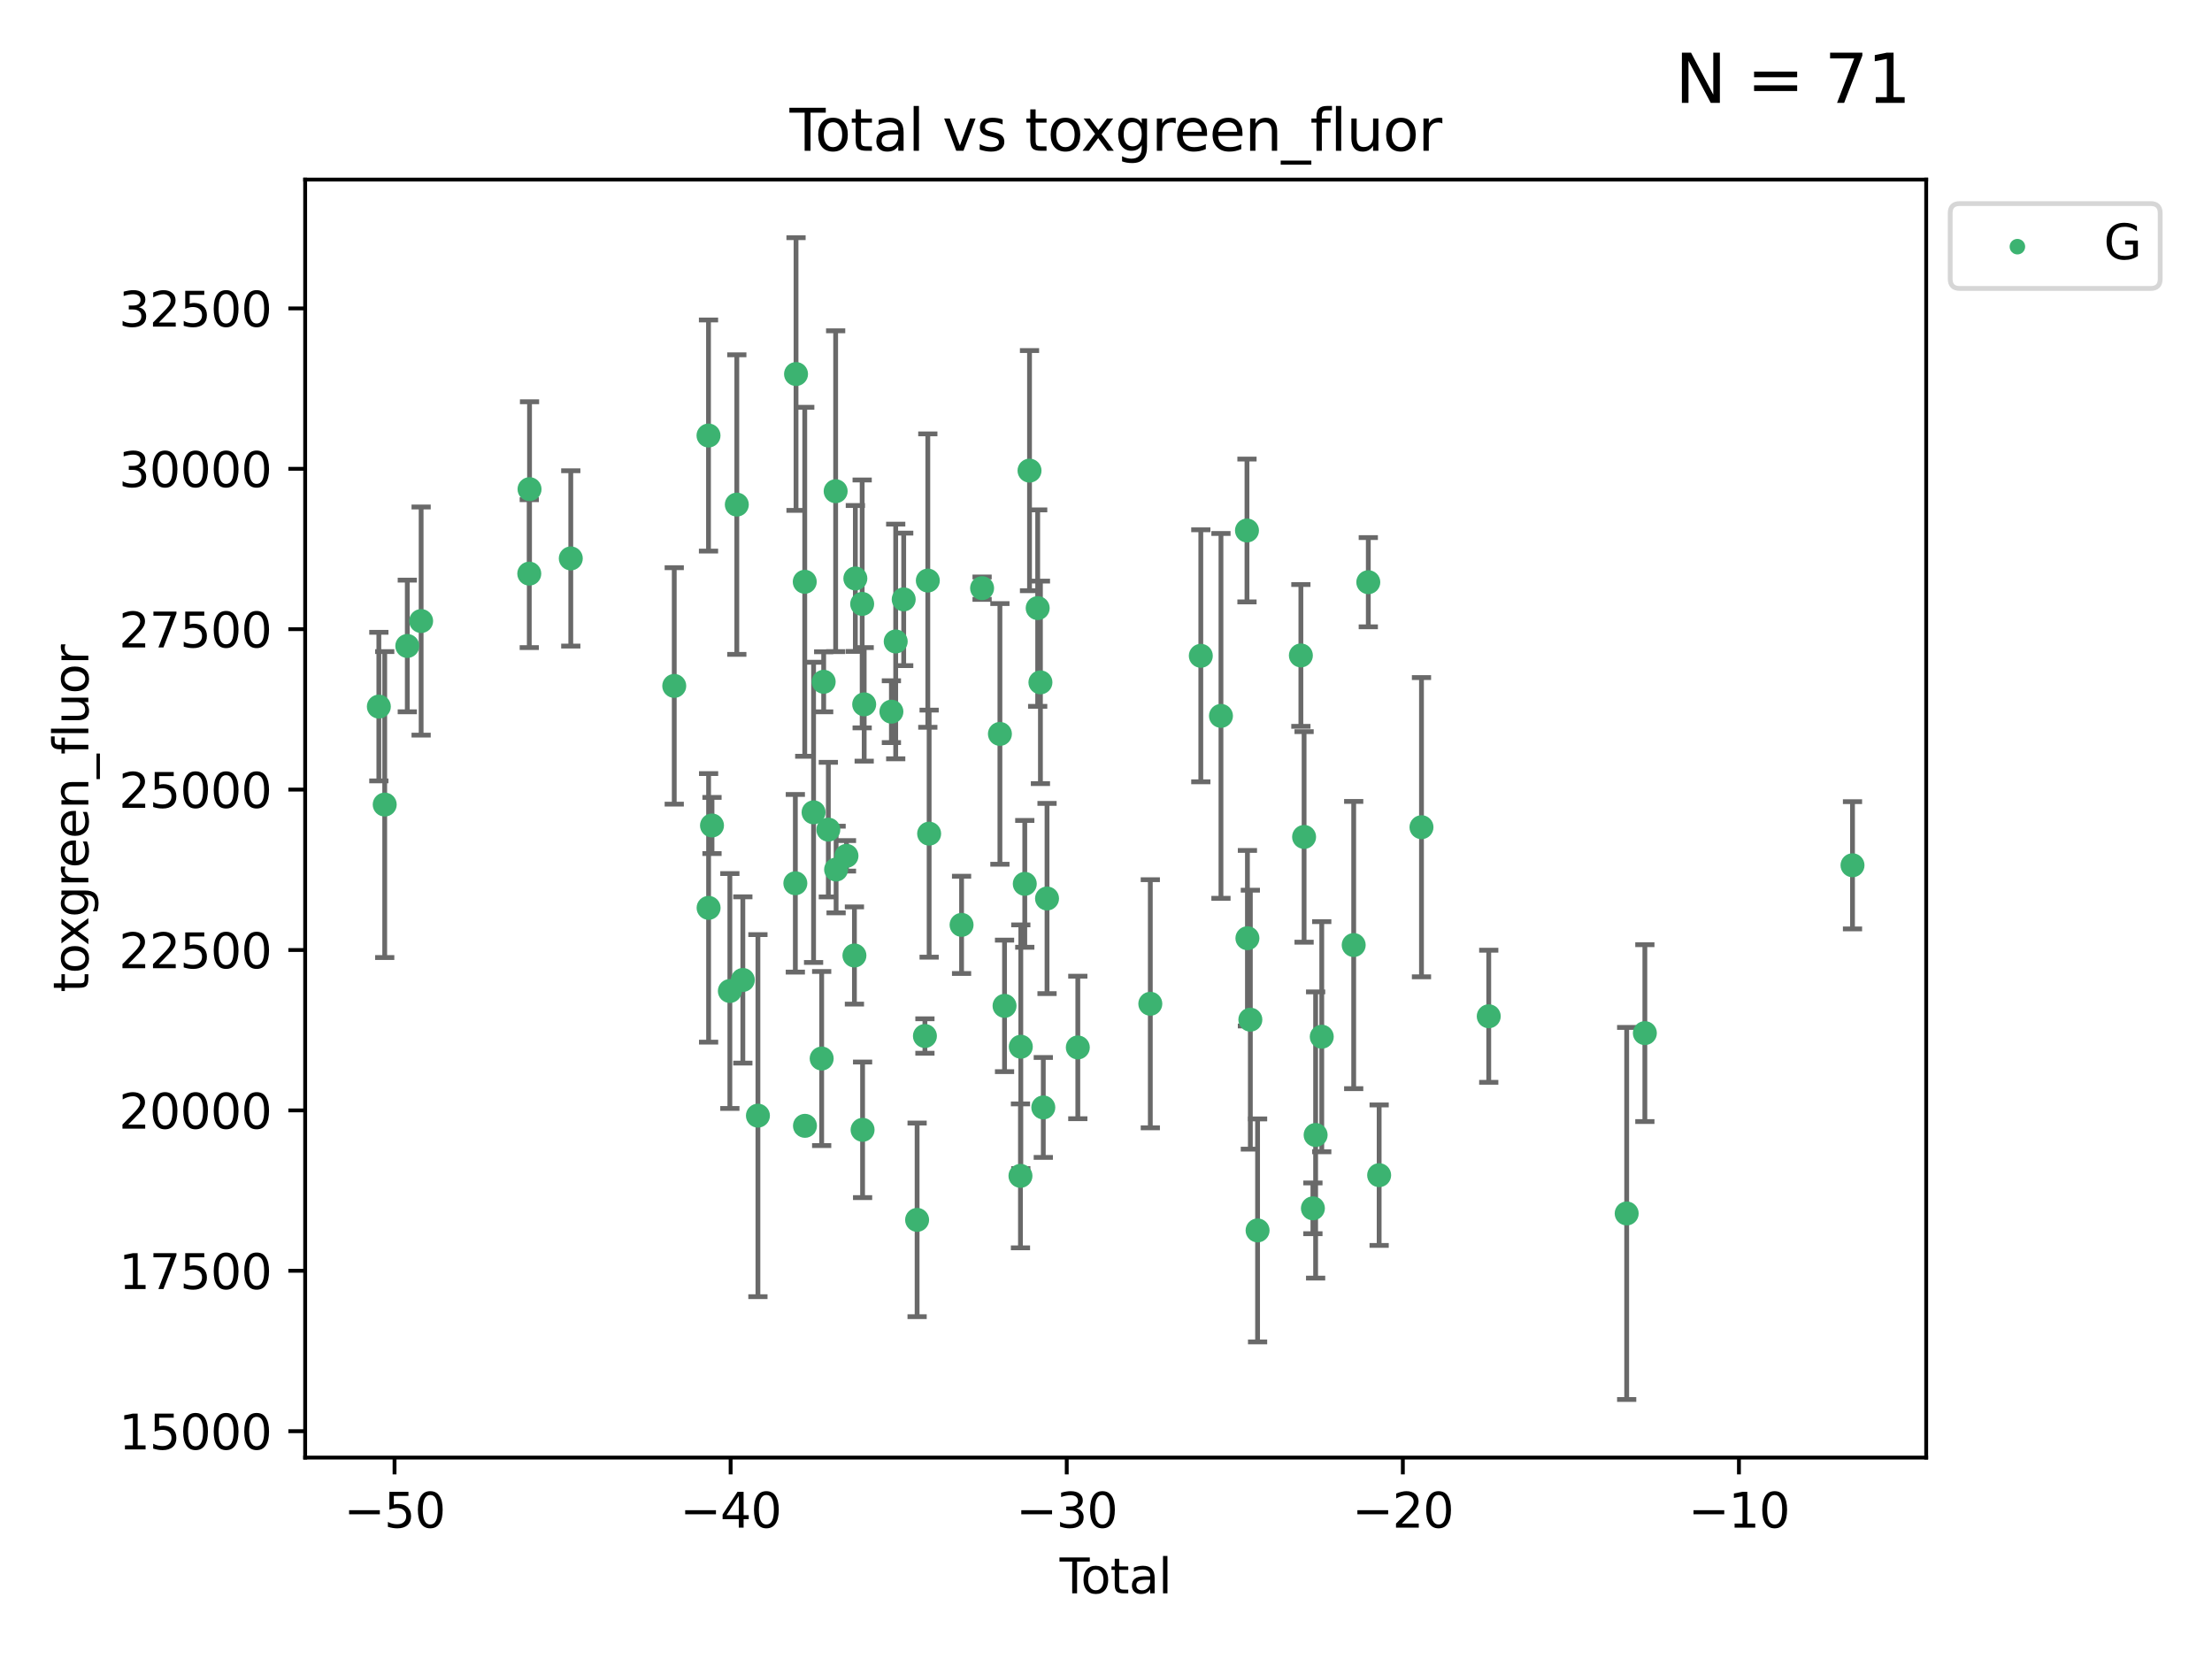 <?xml version="1.0" encoding="utf-8" standalone="no"?>
<!DOCTYPE svg PUBLIC "-//W3C//DTD SVG 1.1//EN"
  "http://www.w3.org/Graphics/SVG/1.1/DTD/svg11.dtd">
<svg xmlns:xlink="http://www.w3.org/1999/xlink" width="460.8pt" height="345.6pt" viewBox="0 0 460.8 345.6" xmlns="http://www.w3.org/2000/svg" version="1.1">
 <defs>
  <style type="text/css">*{stroke-linejoin: round; stroke-linecap: butt}</style>
 </defs>
 <g id="figure_1">
  <g id="patch_1">
   <path d="M 0 345.6 
L 460.8 345.6 
L 460.8 0 
L 0 0 
z
" style="fill: #ffffff"/>
  </g>
  <g id="axes_1">
   <g id="patch_2">
    <path d="M 63.571 303.64 
L 401.26 303.64 
L 401.26 37.411 
L 63.571 37.411 
z
" style="fill: #ffffff"/>
   </g>
   <g id="PathCollection_1">
    <defs>
     <path id="mf0305920fb" d="M 0 1.118 
C 0.297 1.118 0.581 1 0.791 0.791 
C 1 0.581 1.118 0.297 1.118 0 
C 1.118 -0.297 1 -0.581 0.791 -0.791 
C 0.581 -1 0.297 -1.118 0 -1.118 
C -0.297 -1.118 -0.581 -1 -0.791 -0.791 
C -1 -0.581 -1.118 -0.297 -1.118 0 
C -1.118 0.297 -1 0.581 -0.791 0.791 
C -0.581 1 -0.297 1.118 0 1.118 
z
" style="stroke: #3cb371"/>
    </defs>
    <g clip-path="url(#pa72739fae1)">
     <use xlink:href="#mf0305920fb" x="78.921" y="147.197" style="fill: #3cb371; stroke: #3cb371"/>
     <use xlink:href="#mf0305920fb" x="80.143" y="167.606" style="fill: #3cb371; stroke: #3cb371"/>
     <use xlink:href="#mf0305920fb" x="84.848" y="134.567" style="fill: #3cb371; stroke: #3cb371"/>
     <use xlink:href="#mf0305920fb" x="87.729" y="129.375" style="fill: #3cb371; stroke: #3cb371"/>
     <use xlink:href="#mf0305920fb" x="110.258" y="119.499" style="fill: #3cb371; stroke: #3cb371"/>
     <use xlink:href="#mf0305920fb" x="110.312" y="101.902" style="fill: #3cb371; stroke: #3cb371"/>
     <use xlink:href="#mf0305920fb" x="118.905" y="116.327" style="fill: #3cb371; stroke: #3cb371"/>
     <use xlink:href="#mf0305920fb" x="140.458" y="142.889" style="fill: #3cb371; stroke: #3cb371"/>
     <use xlink:href="#mf0305920fb" x="147.595" y="90.726" style="fill: #3cb371; stroke: #3cb371"/>
     <use xlink:href="#mf0305920fb" x="147.614" y="189.124" style="fill: #3cb371; stroke: #3cb371"/>
     <use xlink:href="#mf0305920fb" x="148.322" y="171.961" style="fill: #3cb371; stroke: #3cb371"/>
     <use xlink:href="#mf0305920fb" x="152.044" y="206.445" style="fill: #3cb371; stroke: #3cb371"/>
     <use xlink:href="#mf0305920fb" x="153.492" y="105.117" style="fill: #3cb371; stroke: #3cb371"/>
     <use xlink:href="#mf0305920fb" x="154.747" y="204.143" style="fill: #3cb371; stroke: #3cb371"/>
     <use xlink:href="#mf0305920fb" x="157.889" y="232.409" style="fill: #3cb371; stroke: #3cb371"/>
     <use xlink:href="#mf0305920fb" x="165.684" y="184.003" style="fill: #3cb371; stroke: #3cb371"/>
     <use xlink:href="#mf0305920fb" x="165.828" y="77.919" style="fill: #3cb371; stroke: #3cb371"/>
     <use xlink:href="#mf0305920fb" x="167.644" y="121.196" style="fill: #3cb371; stroke: #3cb371"/>
     <use xlink:href="#mf0305920fb" x="167.689" y="234.53" style="fill: #3cb371; stroke: #3cb371"/>
     <use xlink:href="#mf0305920fb" x="169.483" y="169.225" style="fill: #3cb371; stroke: #3cb371"/>
     <use xlink:href="#mf0305920fb" x="171.17" y="220.509" style="fill: #3cb371; stroke: #3cb371"/>
     <use xlink:href="#mf0305920fb" x="171.586" y="142.028" style="fill: #3cb371; stroke: #3cb371"/>
     <use xlink:href="#mf0305920fb" x="172.557" y="172.828" style="fill: #3cb371; stroke: #3cb371"/>
     <use xlink:href="#mf0305920fb" x="174.082" y="102.329" style="fill: #3cb371; stroke: #3cb371"/>
     <use xlink:href="#mf0305920fb" x="174.176" y="181.138" style="fill: #3cb371; stroke: #3cb371"/>
     <use xlink:href="#mf0305920fb" x="176.336" y="178.289" style="fill: #3cb371; stroke: #3cb371"/>
     <use xlink:href="#mf0305920fb" x="177.992" y="199.048" style="fill: #3cb371; stroke: #3cb371"/>
     <use xlink:href="#mf0305920fb" x="178.185" y="120.505" style="fill: #3cb371; stroke: #3cb371"/>
     <use xlink:href="#mf0305920fb" x="179.605" y="125.808" style="fill: #3cb371; stroke: #3cb371"/>
     <use xlink:href="#mf0305920fb" x="179.692" y="235.363" style="fill: #3cb371; stroke: #3cb371"/>
     <use xlink:href="#mf0305920fb" x="180.026" y="146.731" style="fill: #3cb371; stroke: #3cb371"/>
     <use xlink:href="#mf0305920fb" x="185.695" y="148.253" style="fill: #3cb371; stroke: #3cb371"/>
     <use xlink:href="#mf0305920fb" x="186.593" y="133.631" style="fill: #3cb371; stroke: #3cb371"/>
     <use xlink:href="#mf0305920fb" x="188.257" y="124.861" style="fill: #3cb371; stroke: #3cb371"/>
     <use xlink:href="#mf0305920fb" x="191.05" y="254.122" style="fill: #3cb371; stroke: #3cb371"/>
     <use xlink:href="#mf0305920fb" x="192.678" y="215.82" style="fill: #3cb371; stroke: #3cb371"/>
     <use xlink:href="#mf0305920fb" x="193.281" y="120.942" style="fill: #3cb371; stroke: #3cb371"/>
     <use xlink:href="#mf0305920fb" x="193.556" y="173.665" style="fill: #3cb371; stroke: #3cb371"/>
     <use xlink:href="#mf0305920fb" x="200.313" y="192.668" style="fill: #3cb371; stroke: #3cb371"/>
     <use xlink:href="#mf0305920fb" x="204.588" y="122.525" style="fill: #3cb371; stroke: #3cb371"/>
     <use xlink:href="#mf0305920fb" x="208.3" y="152.887" style="fill: #3cb371; stroke: #3cb371"/>
     <use xlink:href="#mf0305920fb" x="209.264" y="209.541" style="fill: #3cb371; stroke: #3cb371"/>
     <use xlink:href="#mf0305920fb" x="212.581" y="244.957" style="fill: #3cb371; stroke: #3cb371"/>
     <use xlink:href="#mf0305920fb" x="212.653" y="218.054" style="fill: #3cb371; stroke: #3cb371"/>
     <use xlink:href="#mf0305920fb" x="213.48" y="184.123" style="fill: #3cb371; stroke: #3cb371"/>
     <use xlink:href="#mf0305920fb" x="214.468" y="98.041" style="fill: #3cb371; stroke: #3cb371"/>
     <use xlink:href="#mf0305920fb" x="216.169" y="126.68" style="fill: #3cb371; stroke: #3cb371"/>
     <use xlink:href="#mf0305920fb" x="216.74" y="142.149" style="fill: #3cb371; stroke: #3cb371"/>
     <use xlink:href="#mf0305920fb" x="217.338" y="230.699" style="fill: #3cb371; stroke: #3cb371"/>
     <use xlink:href="#mf0305920fb" x="218.115" y="187.175" style="fill: #3cb371; stroke: #3cb371"/>
     <use xlink:href="#mf0305920fb" x="224.528" y="218.204" style="fill: #3cb371; stroke: #3cb371"/>
     <use xlink:href="#mf0305920fb" x="239.631" y="209.103" style="fill: #3cb371; stroke: #3cb371"/>
     <use xlink:href="#mf0305920fb" x="250.151" y="136.616" style="fill: #3cb371; stroke: #3cb371"/>
     <use xlink:href="#mf0305920fb" x="254.349" y="149.133" style="fill: #3cb371; stroke: #3cb371"/>
     <use xlink:href="#mf0305920fb" x="259.768" y="110.51" style="fill: #3cb371; stroke: #3cb371"/>
     <use xlink:href="#mf0305920fb" x="259.861" y="195.449" style="fill: #3cb371; stroke: #3cb371"/>
     <use xlink:href="#mf0305920fb" x="260.471" y="212.417" style="fill: #3cb371; stroke: #3cb371"/>
     <use xlink:href="#mf0305920fb" x="261.977" y="256.32" style="fill: #3cb371; stroke: #3cb371"/>
     <use xlink:href="#mf0305920fb" x="270.997" y="136.539" style="fill: #3cb371; stroke: #3cb371"/>
     <use xlink:href="#mf0305920fb" x="271.666" y="174.348" style="fill: #3cb371; stroke: #3cb371"/>
     <use xlink:href="#mf0305920fb" x="273.503" y="251.718" style="fill: #3cb371; stroke: #3cb371"/>
     <use xlink:href="#mf0305920fb" x="274.068" y="236.438" style="fill: #3cb371; stroke: #3cb371"/>
     <use xlink:href="#mf0305920fb" x="275.346" y="215.966" style="fill: #3cb371; stroke: #3cb371"/>
     <use xlink:href="#mf0305920fb" x="281.999" y="196.869" style="fill: #3cb371; stroke: #3cb371"/>
     <use xlink:href="#mf0305920fb" x="285.041" y="121.282" style="fill: #3cb371; stroke: #3cb371"/>
     <use xlink:href="#mf0305920fb" x="287.302" y="244.81" style="fill: #3cb371; stroke: #3cb371"/>
     <use xlink:href="#mf0305920fb" x="296.121" y="172.321" style="fill: #3cb371; stroke: #3cb371"/>
     <use xlink:href="#mf0305920fb" x="310.133" y="211.707" style="fill: #3cb371; stroke: #3cb371"/>
     <use xlink:href="#mf0305920fb" x="338.867" y="252.787" style="fill: #3cb371; stroke: #3cb371"/>
     <use xlink:href="#mf0305920fb" x="342.654" y="215.217" style="fill: #3cb371; stroke: #3cb371"/>
     <use xlink:href="#mf0305920fb" x="385.911" y="180.252" style="fill: #3cb371; stroke: #3cb371"/>
    </g>
   </g>
   <g id="matplotlib.axis_1">
    <g id="xtick_1">
     <g id="line2d_1">
      <defs>
       <path id="m88517f04d2" d="M 0 0 
L 0 3.5 
" style="stroke: #000000; stroke-width: 0.8"/>
      </defs>
      <g>
       <use xlink:href="#m88517f04d2" x="82.19" y="303.64" style="stroke: #000000; stroke-width: 0.8"/>
      </g>
     </g>
     <g id="text_1">
      <!-- −50 -->
      <g transform="translate(71.637 318.238)scale(0.1 -0.1)">
       <defs>
        <path id="DejaVuSans-2212" d="M 678 2272 
L 4684 2272 
L 4684 1741 
L 678 1741 
L 678 2272 
z
" transform="scale(0.016)"/>
        <path id="DejaVuSans-35" d="M 691 4666 
L 3169 4666 
L 3169 4134 
L 1269 4134 
L 1269 2991 
Q 1406 3038 1543 3061 
Q 1681 3084 1819 3084 
Q 2600 3084 3056 2656 
Q 3513 2228 3513 1497 
Q 3513 744 3044 326 
Q 2575 -91 1722 -91 
Q 1428 -91 1123 -41 
Q 819 9 494 109 
L 494 744 
Q 775 591 1075 516 
Q 1375 441 1709 441 
Q 2250 441 2565 725 
Q 2881 1009 2881 1497 
Q 2881 1984 2565 2268 
Q 2250 2553 1709 2553 
Q 1456 2553 1204 2497 
Q 953 2441 691 2322 
L 691 4666 
z
" transform="scale(0.016)"/>
        <path id="DejaVuSans-30" d="M 2034 4250 
Q 1547 4250 1301 3770 
Q 1056 3291 1056 2328 
Q 1056 1369 1301 889 
Q 1547 409 2034 409 
Q 2525 409 2770 889 
Q 3016 1369 3016 2328 
Q 3016 3291 2770 3770 
Q 2525 4250 2034 4250 
z
M 2034 4750 
Q 2819 4750 3233 4129 
Q 3647 3509 3647 2328 
Q 3647 1150 3233 529 
Q 2819 -91 2034 -91 
Q 1250 -91 836 529 
Q 422 1150 422 2328 
Q 422 3509 836 4129 
Q 1250 4750 2034 4750 
z
" transform="scale(0.016)"/>
       </defs>
       <use xlink:href="#DejaVuSans-2212"/>
       <use xlink:href="#DejaVuSans-35" x="83.789"/>
       <use xlink:href="#DejaVuSans-30" x="147.412"/>
      </g>
     </g>
    </g>
    <g id="xtick_2">
     <g id="line2d_2">
      <g>
       <use xlink:href="#m88517f04d2" x="152.205" y="303.64" style="stroke: #000000; stroke-width: 0.8"/>
      </g>
     </g>
     <g id="text_2">
      <!-- −40 -->
      <g transform="translate(141.653 318.238)scale(0.1 -0.1)">
       <defs>
        <path id="DejaVuSans-34" d="M 2419 4116 
L 825 1625 
L 2419 1625 
L 2419 4116 
z
M 2253 4666 
L 3047 4666 
L 3047 1625 
L 3713 1625 
L 3713 1100 
L 3047 1100 
L 3047 0 
L 2419 0 
L 2419 1100 
L 313 1100 
L 313 1709 
L 2253 4666 
z
" transform="scale(0.016)"/>
       </defs>
       <use xlink:href="#DejaVuSans-2212"/>
       <use xlink:href="#DejaVuSans-34" x="83.789"/>
       <use xlink:href="#DejaVuSans-30" x="147.412"/>
      </g>
     </g>
    </g>
    <g id="xtick_3">
     <g id="line2d_3">
      <g>
       <use xlink:href="#m88517f04d2" x="222.221" y="303.64" style="stroke: #000000; stroke-width: 0.8"/>
      </g>
     </g>
     <g id="text_3">
      <!-- −30 -->
      <g transform="translate(211.669 318.238)scale(0.1 -0.1)">
       <defs>
        <path id="DejaVuSans-33" d="M 2597 2516 
Q 3050 2419 3304 2112 
Q 3559 1806 3559 1356 
Q 3559 666 3084 287 
Q 2609 -91 1734 -91 
Q 1441 -91 1130 -33 
Q 819 25 488 141 
L 488 750 
Q 750 597 1062 519 
Q 1375 441 1716 441 
Q 2309 441 2620 675 
Q 2931 909 2931 1356 
Q 2931 1769 2642 2001 
Q 2353 2234 1838 2234 
L 1294 2234 
L 1294 2753 
L 1863 2753 
Q 2328 2753 2575 2939 
Q 2822 3125 2822 3475 
Q 2822 3834 2567 4026 
Q 2313 4219 1838 4219 
Q 1578 4219 1281 4162 
Q 984 4106 628 3988 
L 628 4550 
Q 988 4650 1302 4700 
Q 1616 4750 1894 4750 
Q 2613 4750 3031 4423 
Q 3450 4097 3450 3541 
Q 3450 3153 3228 2886 
Q 3006 2619 2597 2516 
z
" transform="scale(0.016)"/>
       </defs>
       <use xlink:href="#DejaVuSans-2212"/>
       <use xlink:href="#DejaVuSans-33" x="83.789"/>
       <use xlink:href="#DejaVuSans-30" x="147.412"/>
      </g>
     </g>
    </g>
    <g id="xtick_4">
     <g id="line2d_4">
      <g>
       <use xlink:href="#m88517f04d2" x="292.237" y="303.64" style="stroke: #000000; stroke-width: 0.8"/>
      </g>
     </g>
     <g id="text_4">
      <!-- −20 -->
      <g transform="translate(281.684 318.238)scale(0.1 -0.1)">
       <defs>
        <path id="DejaVuSans-32" d="M 1228 531 
L 3431 531 
L 3431 0 
L 469 0 
L 469 531 
Q 828 903 1448 1529 
Q 2069 2156 2228 2338 
Q 2531 2678 2651 2914 
Q 2772 3150 2772 3378 
Q 2772 3750 2511 3984 
Q 2250 4219 1831 4219 
Q 1534 4219 1204 4116 
Q 875 4013 500 3803 
L 500 4441 
Q 881 4594 1212 4672 
Q 1544 4750 1819 4750 
Q 2544 4750 2975 4387 
Q 3406 4025 3406 3419 
Q 3406 3131 3298 2873 
Q 3191 2616 2906 2266 
Q 2828 2175 2409 1742 
Q 1991 1309 1228 531 
z
" transform="scale(0.016)"/>
       </defs>
       <use xlink:href="#DejaVuSans-2212"/>
       <use xlink:href="#DejaVuSans-32" x="83.789"/>
       <use xlink:href="#DejaVuSans-30" x="147.412"/>
      </g>
     </g>
    </g>
    <g id="xtick_5">
     <g id="line2d_5">
      <g>
       <use xlink:href="#m88517f04d2" x="362.252" y="303.64" style="stroke: #000000; stroke-width: 0.8"/>
      </g>
     </g>
     <g id="text_5">
      <!-- −10 -->
      <g transform="translate(351.7 318.238)scale(0.1 -0.1)">
       <defs>
        <path id="DejaVuSans-31" d="M 794 531 
L 1825 531 
L 1825 4091 
L 703 3866 
L 703 4441 
L 1819 4666 
L 2450 4666 
L 2450 531 
L 3481 531 
L 3481 0 
L 794 0 
L 794 531 
z
" transform="scale(0.016)"/>
       </defs>
       <use xlink:href="#DejaVuSans-2212"/>
       <use xlink:href="#DejaVuSans-31" x="83.789"/>
       <use xlink:href="#DejaVuSans-30" x="147.412"/>
      </g>
     </g>
    </g>
    <g id="text_6">
     <!-- Total -->
     <g transform="translate(220.739 331.917)scale(0.1 -0.1)">
      <defs>
       <path id="DejaVuSans-54" d="M -19 4666 
L 3928 4666 
L 3928 4134 
L 2272 4134 
L 2272 0 
L 1638 0 
L 1638 4134 
L -19 4134 
L -19 4666 
z
" transform="scale(0.016)"/>
       <path id="DejaVuSans-6f" d="M 1959 3097 
Q 1497 3097 1228 2736 
Q 959 2375 959 1747 
Q 959 1119 1226 758 
Q 1494 397 1959 397 
Q 2419 397 2687 759 
Q 2956 1122 2956 1747 
Q 2956 2369 2687 2733 
Q 2419 3097 1959 3097 
z
M 1959 3584 
Q 2709 3584 3137 3096 
Q 3566 2609 3566 1747 
Q 3566 888 3137 398 
Q 2709 -91 1959 -91 
Q 1206 -91 779 398 
Q 353 888 353 1747 
Q 353 2609 779 3096 
Q 1206 3584 1959 3584 
z
" transform="scale(0.016)"/>
       <path id="DejaVuSans-74" d="M 1172 4494 
L 1172 3500 
L 2356 3500 
L 2356 3053 
L 1172 3053 
L 1172 1153 
Q 1172 725 1289 603 
Q 1406 481 1766 481 
L 2356 481 
L 2356 0 
L 1766 0 
Q 1100 0 847 248 
Q 594 497 594 1153 
L 594 3053 
L 172 3053 
L 172 3500 
L 594 3500 
L 594 4494 
L 1172 4494 
z
" transform="scale(0.016)"/>
       <path id="DejaVuSans-61" d="M 2194 1759 
Q 1497 1759 1228 1600 
Q 959 1441 959 1056 
Q 959 750 1161 570 
Q 1363 391 1709 391 
Q 2188 391 2477 730 
Q 2766 1069 2766 1631 
L 2766 1759 
L 2194 1759 
z
M 3341 1997 
L 3341 0 
L 2766 0 
L 2766 531 
Q 2569 213 2275 61 
Q 1981 -91 1556 -91 
Q 1019 -91 701 211 
Q 384 513 384 1019 
Q 384 1609 779 1909 
Q 1175 2209 1959 2209 
L 2766 2209 
L 2766 2266 
Q 2766 2663 2505 2880 
Q 2244 3097 1772 3097 
Q 1472 3097 1187 3025 
Q 903 2953 641 2809 
L 641 3341 
Q 956 3463 1253 3523 
Q 1550 3584 1831 3584 
Q 2591 3584 2966 3190 
Q 3341 2797 3341 1997 
z
" transform="scale(0.016)"/>
       <path id="DejaVuSans-6c" d="M 603 4863 
L 1178 4863 
L 1178 0 
L 603 0 
L 603 4863 
z
" transform="scale(0.016)"/>
      </defs>
      <use xlink:href="#DejaVuSans-54"/>
      <use xlink:href="#DejaVuSans-6f" x="44.084"/>
      <use xlink:href="#DejaVuSans-74" x="105.266"/>
      <use xlink:href="#DejaVuSans-61" x="144.475"/>
      <use xlink:href="#DejaVuSans-6c" x="205.754"/>
     </g>
    </g>
   </g>
   <g id="matplotlib.axis_2">
    <g id="ytick_1">
     <g id="line2d_6">
      <defs>
       <path id="mad0036ca9c" d="M 0 0 
L -3.5 0 
" style="stroke: #000000; stroke-width: 0.8"/>
      </defs>
      <g>
       <use xlink:href="#mad0036ca9c" x="63.571" y="298.144" style="stroke: #000000; stroke-width: 0.8"/>
      </g>
     </g>
     <g id="text_7">
      <!-- 15000 -->
      <g transform="translate(24.759 301.943)scale(0.1 -0.1)">
       <use xlink:href="#DejaVuSans-31"/>
       <use xlink:href="#DejaVuSans-35" x="63.623"/>
       <use xlink:href="#DejaVuSans-30" x="127.246"/>
       <use xlink:href="#DejaVuSans-30" x="190.869"/>
       <use xlink:href="#DejaVuSans-30" x="254.492"/>
      </g>
     </g>
    </g>
    <g id="ytick_2">
     <g id="line2d_7">
      <g>
       <use xlink:href="#mad0036ca9c" x="63.571" y="264.73" style="stroke: #000000; stroke-width: 0.8"/>
      </g>
     </g>
     <g id="text_8">
      <!-- 17500 -->
      <g transform="translate(24.759 268.529)scale(0.1 -0.1)">
       <defs>
        <path id="DejaVuSans-37" d="M 525 4666 
L 3525 4666 
L 3525 4397 
L 1831 0 
L 1172 0 
L 2766 4134 
L 525 4134 
L 525 4666 
z
" transform="scale(0.016)"/>
       </defs>
       <use xlink:href="#DejaVuSans-31"/>
       <use xlink:href="#DejaVuSans-37" x="63.623"/>
       <use xlink:href="#DejaVuSans-35" x="127.246"/>
       <use xlink:href="#DejaVuSans-30" x="190.869"/>
       <use xlink:href="#DejaVuSans-30" x="254.492"/>
      </g>
     </g>
    </g>
    <g id="ytick_3">
     <g id="line2d_8">
      <g>
       <use xlink:href="#mad0036ca9c" x="63.571" y="231.316" style="stroke: #000000; stroke-width: 0.8"/>
      </g>
     </g>
     <g id="text_9">
      <!-- 20000 -->
      <g transform="translate(24.759 235.115)scale(0.1 -0.1)">
       <use xlink:href="#DejaVuSans-32"/>
       <use xlink:href="#DejaVuSans-30" x="63.623"/>
       <use xlink:href="#DejaVuSans-30" x="127.246"/>
       <use xlink:href="#DejaVuSans-30" x="190.869"/>
       <use xlink:href="#DejaVuSans-30" x="254.492"/>
      </g>
     </g>
    </g>
    <g id="ytick_4">
     <g id="line2d_9">
      <g>
       <use xlink:href="#mad0036ca9c" x="63.571" y="197.901" style="stroke: #000000; stroke-width: 0.8"/>
      </g>
     </g>
     <g id="text_10">
      <!-- 22500 -->
      <g transform="translate(24.759 201.7)scale(0.1 -0.1)">
       <use xlink:href="#DejaVuSans-32"/>
       <use xlink:href="#DejaVuSans-32" x="63.623"/>
       <use xlink:href="#DejaVuSans-35" x="127.246"/>
       <use xlink:href="#DejaVuSans-30" x="190.869"/>
       <use xlink:href="#DejaVuSans-30" x="254.492"/>
      </g>
     </g>
    </g>
    <g id="ytick_5">
     <g id="line2d_10">
      <g>
       <use xlink:href="#mad0036ca9c" x="63.571" y="164.487" style="stroke: #000000; stroke-width: 0.8"/>
      </g>
     </g>
     <g id="text_11">
      <!-- 25000 -->
      <g transform="translate(24.759 168.286)scale(0.1 -0.1)">
       <use xlink:href="#DejaVuSans-32"/>
       <use xlink:href="#DejaVuSans-35" x="63.623"/>
       <use xlink:href="#DejaVuSans-30" x="127.246"/>
       <use xlink:href="#DejaVuSans-30" x="190.869"/>
       <use xlink:href="#DejaVuSans-30" x="254.492"/>
      </g>
     </g>
    </g>
    <g id="ytick_6">
     <g id="line2d_11">
      <g>
       <use xlink:href="#mad0036ca9c" x="63.571" y="131.073" style="stroke: #000000; stroke-width: 0.8"/>
      </g>
     </g>
     <g id="text_12">
      <!-- 27500 -->
      <g transform="translate(24.759 134.872)scale(0.1 -0.1)">
       <use xlink:href="#DejaVuSans-32"/>
       <use xlink:href="#DejaVuSans-37" x="63.623"/>
       <use xlink:href="#DejaVuSans-35" x="127.246"/>
       <use xlink:href="#DejaVuSans-30" x="190.869"/>
       <use xlink:href="#DejaVuSans-30" x="254.492"/>
      </g>
     </g>
    </g>
    <g id="ytick_7">
     <g id="line2d_12">
      <g>
       <use xlink:href="#mad0036ca9c" x="63.571" y="97.658" style="stroke: #000000; stroke-width: 0.8"/>
      </g>
     </g>
     <g id="text_13">
      <!-- 30000 -->
      <g transform="translate(24.759 101.458)scale(0.1 -0.1)">
       <use xlink:href="#DejaVuSans-33"/>
       <use xlink:href="#DejaVuSans-30" x="63.623"/>
       <use xlink:href="#DejaVuSans-30" x="127.246"/>
       <use xlink:href="#DejaVuSans-30" x="190.869"/>
       <use xlink:href="#DejaVuSans-30" x="254.492"/>
      </g>
     </g>
    </g>
    <g id="ytick_8">
     <g id="line2d_13">
      <g>
       <use xlink:href="#mad0036ca9c" x="63.571" y="64.244" style="stroke: #000000; stroke-width: 0.8"/>
      </g>
     </g>
     <g id="text_14">
      <!-- 32500 -->
      <g transform="translate(24.759 68.043)scale(0.1 -0.1)">
       <use xlink:href="#DejaVuSans-33"/>
       <use xlink:href="#DejaVuSans-32" x="63.623"/>
       <use xlink:href="#DejaVuSans-35" x="127.246"/>
       <use xlink:href="#DejaVuSans-30" x="190.869"/>
       <use xlink:href="#DejaVuSans-30" x="254.492"/>
      </g>
     </g>
    </g>
    <g id="text_15">
     <!-- toxgreen_fluor -->
     <g transform="translate(18.401 206.72)rotate(-90)scale(0.1 -0.1)">
      <defs>
       <path id="DejaVuSans-78" d="M 3513 3500 
L 2247 1797 
L 3578 0 
L 2900 0 
L 1881 1375 
L 863 0 
L 184 0 
L 1544 1831 
L 300 3500 
L 978 3500 
L 1906 2253 
L 2834 3500 
L 3513 3500 
z
" transform="scale(0.016)"/>
       <path id="DejaVuSans-67" d="M 2906 1791 
Q 2906 2416 2648 2759 
Q 2391 3103 1925 3103 
Q 1463 3103 1205 2759 
Q 947 2416 947 1791 
Q 947 1169 1205 825 
Q 1463 481 1925 481 
Q 2391 481 2648 825 
Q 2906 1169 2906 1791 
z
M 3481 434 
Q 3481 -459 3084 -895 
Q 2688 -1331 1869 -1331 
Q 1566 -1331 1297 -1286 
Q 1028 -1241 775 -1147 
L 775 -588 
Q 1028 -725 1275 -790 
Q 1522 -856 1778 -856 
Q 2344 -856 2625 -561 
Q 2906 -266 2906 331 
L 2906 616 
Q 2728 306 2450 153 
Q 2172 0 1784 0 
Q 1141 0 747 490 
Q 353 981 353 1791 
Q 353 2603 747 3093 
Q 1141 3584 1784 3584 
Q 2172 3584 2450 3431 
Q 2728 3278 2906 2969 
L 2906 3500 
L 3481 3500 
L 3481 434 
z
" transform="scale(0.016)"/>
       <path id="DejaVuSans-72" d="M 2631 2963 
Q 2534 3019 2420 3045 
Q 2306 3072 2169 3072 
Q 1681 3072 1420 2755 
Q 1159 2438 1159 1844 
L 1159 0 
L 581 0 
L 581 3500 
L 1159 3500 
L 1159 2956 
Q 1341 3275 1631 3429 
Q 1922 3584 2338 3584 
Q 2397 3584 2469 3576 
Q 2541 3569 2628 3553 
L 2631 2963 
z
" transform="scale(0.016)"/>
       <path id="DejaVuSans-65" d="M 3597 1894 
L 3597 1613 
L 953 1613 
Q 991 1019 1311 708 
Q 1631 397 2203 397 
Q 2534 397 2845 478 
Q 3156 559 3463 722 
L 3463 178 
Q 3153 47 2828 -22 
Q 2503 -91 2169 -91 
Q 1331 -91 842 396 
Q 353 884 353 1716 
Q 353 2575 817 3079 
Q 1281 3584 2069 3584 
Q 2775 3584 3186 3129 
Q 3597 2675 3597 1894 
z
M 3022 2063 
Q 3016 2534 2758 2815 
Q 2500 3097 2075 3097 
Q 1594 3097 1305 2825 
Q 1016 2553 972 2059 
L 3022 2063 
z
" transform="scale(0.016)"/>
       <path id="DejaVuSans-6e" d="M 3513 2113 
L 3513 0 
L 2938 0 
L 2938 2094 
Q 2938 2591 2744 2837 
Q 2550 3084 2163 3084 
Q 1697 3084 1428 2787 
Q 1159 2491 1159 1978 
L 1159 0 
L 581 0 
L 581 3500 
L 1159 3500 
L 1159 2956 
Q 1366 3272 1645 3428 
Q 1925 3584 2291 3584 
Q 2894 3584 3203 3211 
Q 3513 2838 3513 2113 
z
" transform="scale(0.016)"/>
       <path id="DejaVuSans-5f" d="M 3263 -1063 
L 3263 -1509 
L -63 -1509 
L -63 -1063 
L 3263 -1063 
z
" transform="scale(0.016)"/>
       <path id="DejaVuSans-66" d="M 2375 4863 
L 2375 4384 
L 1825 4384 
Q 1516 4384 1395 4259 
Q 1275 4134 1275 3809 
L 1275 3500 
L 2222 3500 
L 2222 3053 
L 1275 3053 
L 1275 0 
L 697 0 
L 697 3053 
L 147 3053 
L 147 3500 
L 697 3500 
L 697 3744 
Q 697 4328 969 4595 
Q 1241 4863 1831 4863 
L 2375 4863 
z
" transform="scale(0.016)"/>
       <path id="DejaVuSans-75" d="M 544 1381 
L 544 3500 
L 1119 3500 
L 1119 1403 
Q 1119 906 1312 657 
Q 1506 409 1894 409 
Q 2359 409 2629 706 
Q 2900 1003 2900 1516 
L 2900 3500 
L 3475 3500 
L 3475 0 
L 2900 0 
L 2900 538 
Q 2691 219 2414 64 
Q 2138 -91 1772 -91 
Q 1169 -91 856 284 
Q 544 659 544 1381 
z
M 1991 3584 
L 1991 3584 
z
" transform="scale(0.016)"/>
      </defs>
      <use xlink:href="#DejaVuSans-74"/>
      <use xlink:href="#DejaVuSans-6f" x="39.209"/>
      <use xlink:href="#DejaVuSans-78" x="97.266"/>
      <use xlink:href="#DejaVuSans-67" x="156.445"/>
      <use xlink:href="#DejaVuSans-72" x="219.922"/>
      <use xlink:href="#DejaVuSans-65" x="258.785"/>
      <use xlink:href="#DejaVuSans-65" x="320.309"/>
      <use xlink:href="#DejaVuSans-6e" x="381.832"/>
      <use xlink:href="#DejaVuSans-5f" x="445.211"/>
      <use xlink:href="#DejaVuSans-66" x="495.211"/>
      <use xlink:href="#DejaVuSans-6c" x="530.416"/>
      <use xlink:href="#DejaVuSans-75" x="558.199"/>
      <use xlink:href="#DejaVuSans-6f" x="621.578"/>
      <use xlink:href="#DejaVuSans-72" x="682.76"/>
     </g>
    </g>
   </g>
   <g id="LineCollection_1">
    <path d="M 78.921 162.675 
L 78.921 131.718 
" clip-path="url(#pa72739fae1)" style="fill: none; stroke: #696969"/>
    <path d="M 80.143 199.471 
L 80.143 135.741 
" clip-path="url(#pa72739fae1)" style="fill: none; stroke: #696969"/>
    <path d="M 84.848 148.281 
L 84.848 120.852 
" clip-path="url(#pa72739fae1)" style="fill: none; stroke: #696969"/>
    <path d="M 87.729 153.136 
L 87.729 105.615 
" clip-path="url(#pa72739fae1)" style="fill: none; stroke: #696969"/>
    <path d="M 110.258 134.905 
L 110.258 104.093 
" clip-path="url(#pa72739fae1)" style="fill: none; stroke: #696969"/>
    <path d="M 110.312 120.113 
L 110.312 83.692 
" clip-path="url(#pa72739fae1)" style="fill: none; stroke: #696969"/>
    <path d="M 118.905 134.591 
L 118.905 98.063 
" clip-path="url(#pa72739fae1)" style="fill: none; stroke: #696969"/>
    <path d="M 140.458 167.52 
L 140.458 118.258 
" clip-path="url(#pa72739fae1)" style="fill: none; stroke: #696969"/>
    <path d="M 147.595 114.797 
L 147.595 66.655 
" clip-path="url(#pa72739fae1)" style="fill: none; stroke: #696969"/>
    <path d="M 147.614 217.096 
L 147.614 161.151 
" clip-path="url(#pa72739fae1)" style="fill: none; stroke: #696969"/>
    <path d="M 148.322 177.81 
L 148.322 166.112 
" clip-path="url(#pa72739fae1)" style="fill: none; stroke: #696969"/>
    <path d="M 152.044 230.907 
L 152.044 181.983 
" clip-path="url(#pa72739fae1)" style="fill: none; stroke: #696969"/>
    <path d="M 153.492 136.32 
L 153.492 73.914 
" clip-path="url(#pa72739fae1)" style="fill: none; stroke: #696969"/>
    <path d="M 154.747 221.46 
L 154.747 186.825 
" clip-path="url(#pa72739fae1)" style="fill: none; stroke: #696969"/>
    <path d="M 157.889 270.118 
L 157.889 194.7 
" clip-path="url(#pa72739fae1)" style="fill: none; stroke: #696969"/>
    <path d="M 165.684 202.506 
L 165.684 165.5 
" clip-path="url(#pa72739fae1)" style="fill: none; stroke: #696969"/>
    <path d="M 165.828 106.325 
L 165.828 49.513 
" clip-path="url(#pa72739fae1)" style="fill: none; stroke: #696969"/>
    <path d="M 167.644 157.543 
L 167.644 84.849 
" clip-path="url(#pa72739fae1)" style="fill: none; stroke: #696969"/>
    <path d="M 167.689 235.53 
L 167.689 233.53 
" clip-path="url(#pa72739fae1)" style="fill: none; stroke: #696969"/>
    <path d="M 169.483 200.494 
L 169.483 137.957 
" clip-path="url(#pa72739fae1)" style="fill: none; stroke: #696969"/>
    <path d="M 171.17 238.644 
L 171.17 202.373 
" clip-path="url(#pa72739fae1)" style="fill: none; stroke: #696969"/>
    <path d="M 171.586 148.282 
L 171.586 135.775 
" clip-path="url(#pa72739fae1)" style="fill: none; stroke: #696969"/>
    <path d="M 172.557 186.849 
L 172.557 158.807 
" clip-path="url(#pa72739fae1)" style="fill: none; stroke: #696969"/>
    <path d="M 174.082 135.747 
L 174.082 68.911 
" clip-path="url(#pa72739fae1)" style="fill: none; stroke: #696969"/>
    <path d="M 174.176 190.164 
L 174.176 172.112 
" clip-path="url(#pa72739fae1)" style="fill: none; stroke: #696969"/>
    <path d="M 176.336 181.466 
L 176.336 175.112 
" clip-path="url(#pa72739fae1)" style="fill: none; stroke: #696969"/>
    <path d="M 177.992 209.175 
L 177.992 188.92 
" clip-path="url(#pa72739fae1)" style="fill: none; stroke: #696969"/>
    <path d="M 178.185 135.702 
L 178.185 105.307 
" clip-path="url(#pa72739fae1)" style="fill: none; stroke: #696969"/>
    <path d="M 179.605 151.631 
L 179.605 99.986 
" clip-path="url(#pa72739fae1)" style="fill: none; stroke: #696969"/>
    <path d="M 179.692 249.484 
L 179.692 221.243 
" clip-path="url(#pa72739fae1)" style="fill: none; stroke: #696969"/>
    <path d="M 180.026 158.562 
L 180.026 134.9 
" clip-path="url(#pa72739fae1)" style="fill: none; stroke: #696969"/>
    <path d="M 185.695 154.692 
L 185.695 141.815 
" clip-path="url(#pa72739fae1)" style="fill: none; stroke: #696969"/>
    <path d="M 186.593 158.073 
L 186.593 109.188 
" clip-path="url(#pa72739fae1)" style="fill: none; stroke: #696969"/>
    <path d="M 188.257 138.666 
L 188.257 111.057 
" clip-path="url(#pa72739fae1)" style="fill: none; stroke: #696969"/>
    <path d="M 191.05 274.29 
L 191.05 233.953 
" clip-path="url(#pa72739fae1)" style="fill: none; stroke: #696969"/>
    <path d="M 192.678 219.406 
L 192.678 212.235 
" clip-path="url(#pa72739fae1)" style="fill: none; stroke: #696969"/>
    <path d="M 193.281 151.504 
L 193.281 90.381 
" clip-path="url(#pa72739fae1)" style="fill: none; stroke: #696969"/>
    <path d="M 193.556 199.397 
L 193.556 147.933 
" clip-path="url(#pa72739fae1)" style="fill: none; stroke: #696969"/>
    <path d="M 200.313 202.796 
L 200.313 182.539 
" clip-path="url(#pa72739fae1)" style="fill: none; stroke: #696969"/>
    <path d="M 204.588 124.857 
L 204.588 120.193 
" clip-path="url(#pa72739fae1)" style="fill: none; stroke: #696969"/>
    <path d="M 208.3 180.038 
L 208.3 125.737 
" clip-path="url(#pa72739fae1)" style="fill: none; stroke: #696969"/>
    <path d="M 209.264 223.238 
L 209.264 195.844 
" clip-path="url(#pa72739fae1)" style="fill: none; stroke: #696969"/>
    <path d="M 212.581 259.949 
L 212.581 229.965 
" clip-path="url(#pa72739fae1)" style="fill: none; stroke: #696969"/>
    <path d="M 212.653 243.436 
L 212.653 192.673 
" clip-path="url(#pa72739fae1)" style="fill: none; stroke: #696969"/>
    <path d="M 213.48 197.331 
L 213.48 170.915 
" clip-path="url(#pa72739fae1)" style="fill: none; stroke: #696969"/>
    <path d="M 214.468 123.054 
L 214.468 73.027 
" clip-path="url(#pa72739fae1)" style="fill: none; stroke: #696969"/>
    <path d="M 216.169 147.142 
L 216.169 106.218 
" clip-path="url(#pa72739fae1)" style="fill: none; stroke: #696969"/>
    <path d="M 216.74 163.239 
L 216.74 121.058 
" clip-path="url(#pa72739fae1)" style="fill: none; stroke: #696969"/>
    <path d="M 217.338 241.106 
L 217.338 220.292 
" clip-path="url(#pa72739fae1)" style="fill: none; stroke: #696969"/>
    <path d="M 218.115 206.985 
L 218.115 167.364 
" clip-path="url(#pa72739fae1)" style="fill: none; stroke: #696969"/>
    <path d="M 224.528 233.05 
L 224.528 203.357 
" clip-path="url(#pa72739fae1)" style="fill: none; stroke: #696969"/>
    <path d="M 239.631 234.947 
L 239.631 183.258 
" clip-path="url(#pa72739fae1)" style="fill: none; stroke: #696969"/>
    <path d="M 250.151 162.867 
L 250.151 110.364 
" clip-path="url(#pa72739fae1)" style="fill: none; stroke: #696969"/>
    <path d="M 254.349 187.134 
L 254.349 111.132 
" clip-path="url(#pa72739fae1)" style="fill: none; stroke: #696969"/>
    <path d="M 259.768 125.388 
L 259.768 95.632 
" clip-path="url(#pa72739fae1)" style="fill: none; stroke: #696969"/>
    <path d="M 259.861 213.734 
L 259.861 177.164 
" clip-path="url(#pa72739fae1)" style="fill: none; stroke: #696969"/>
    <path d="M 260.471 239.391 
L 260.471 185.443 
" clip-path="url(#pa72739fae1)" style="fill: none; stroke: #696969"/>
    <path d="M 261.977 279.548 
L 261.977 233.092 
" clip-path="url(#pa72739fae1)" style="fill: none; stroke: #696969"/>
    <path d="M 270.997 151.31 
L 270.997 121.768 
" clip-path="url(#pa72739fae1)" style="fill: none; stroke: #696969"/>
    <path d="M 271.666 196.278 
L 271.666 152.417 
" clip-path="url(#pa72739fae1)" style="fill: none; stroke: #696969"/>
    <path d="M 273.503 257.002 
L 273.503 246.434 
" clip-path="url(#pa72739fae1)" style="fill: none; stroke: #696969"/>
    <path d="M 274.068 266.25 
L 274.068 206.626 
" clip-path="url(#pa72739fae1)" style="fill: none; stroke: #696969"/>
    <path d="M 275.346 239.937 
L 275.346 191.996 
" clip-path="url(#pa72739fae1)" style="fill: none; stroke: #696969"/>
    <path d="M 281.999 226.788 
L 281.999 166.95 
" clip-path="url(#pa72739fae1)" style="fill: none; stroke: #696969"/>
    <path d="M 285.041 130.576 
L 285.041 111.988 
" clip-path="url(#pa72739fae1)" style="fill: none; stroke: #696969"/>
    <path d="M 287.302 259.439 
L 287.302 230.18 
" clip-path="url(#pa72739fae1)" style="fill: none; stroke: #696969"/>
    <path d="M 296.121 203.489 
L 296.121 141.153 
" clip-path="url(#pa72739fae1)" style="fill: none; stroke: #696969"/>
    <path d="M 310.133 225.465 
L 310.133 197.949 
" clip-path="url(#pa72739fae1)" style="fill: none; stroke: #696969"/>
    <path d="M 338.867 291.539 
L 338.867 214.034 
" clip-path="url(#pa72739fae1)" style="fill: none; stroke: #696969"/>
    <path d="M 342.654 233.639 
L 342.654 196.795 
" clip-path="url(#pa72739fae1)" style="fill: none; stroke: #696969"/>
    <path d="M 385.911 193.506 
L 385.911 166.998 
" clip-path="url(#pa72739fae1)" style="fill: none; stroke: #696969"/>
   </g>
   <g id="line2d_14">
    <defs>
     <path id="m23f3ac338b" d="M 2 0 
L -2 -0 
" style="stroke: #696969"/>
    </defs>
    <g clip-path="url(#pa72739fae1)">
     <use xlink:href="#m23f3ac338b" x="78.921" y="162.675" style="fill: #696969; stroke: #696969"/>
     <use xlink:href="#m23f3ac338b" x="80.143" y="199.471" style="fill: #696969; stroke: #696969"/>
     <use xlink:href="#m23f3ac338b" x="84.848" y="148.281" style="fill: #696969; stroke: #696969"/>
     <use xlink:href="#m23f3ac338b" x="87.729" y="153.136" style="fill: #696969; stroke: #696969"/>
     <use xlink:href="#m23f3ac338b" x="110.258" y="134.905" style="fill: #696969; stroke: #696969"/>
     <use xlink:href="#m23f3ac338b" x="110.312" y="120.113" style="fill: #696969; stroke: #696969"/>
     <use xlink:href="#m23f3ac338b" x="118.905" y="134.591" style="fill: #696969; stroke: #696969"/>
     <use xlink:href="#m23f3ac338b" x="140.458" y="167.52" style="fill: #696969; stroke: #696969"/>
     <use xlink:href="#m23f3ac338b" x="147.595" y="114.797" style="fill: #696969; stroke: #696969"/>
     <use xlink:href="#m23f3ac338b" x="147.614" y="217.096" style="fill: #696969; stroke: #696969"/>
     <use xlink:href="#m23f3ac338b" x="148.322" y="177.81" style="fill: #696969; stroke: #696969"/>
     <use xlink:href="#m23f3ac338b" x="152.044" y="230.907" style="fill: #696969; stroke: #696969"/>
     <use xlink:href="#m23f3ac338b" x="153.492" y="136.32" style="fill: #696969; stroke: #696969"/>
     <use xlink:href="#m23f3ac338b" x="154.747" y="221.46" style="fill: #696969; stroke: #696969"/>
     <use xlink:href="#m23f3ac338b" x="157.889" y="270.118" style="fill: #696969; stroke: #696969"/>
     <use xlink:href="#m23f3ac338b" x="165.684" y="202.506" style="fill: #696969; stroke: #696969"/>
     <use xlink:href="#m23f3ac338b" x="165.828" y="106.325" style="fill: #696969; stroke: #696969"/>
     <use xlink:href="#m23f3ac338b" x="167.644" y="157.543" style="fill: #696969; stroke: #696969"/>
     <use xlink:href="#m23f3ac338b" x="167.689" y="235.53" style="fill: #696969; stroke: #696969"/>
     <use xlink:href="#m23f3ac338b" x="169.483" y="200.494" style="fill: #696969; stroke: #696969"/>
     <use xlink:href="#m23f3ac338b" x="171.17" y="238.644" style="fill: #696969; stroke: #696969"/>
     <use xlink:href="#m23f3ac338b" x="171.586" y="148.282" style="fill: #696969; stroke: #696969"/>
     <use xlink:href="#m23f3ac338b" x="172.557" y="186.849" style="fill: #696969; stroke: #696969"/>
     <use xlink:href="#m23f3ac338b" x="174.082" y="135.747" style="fill: #696969; stroke: #696969"/>
     <use xlink:href="#m23f3ac338b" x="174.176" y="190.164" style="fill: #696969; stroke: #696969"/>
     <use xlink:href="#m23f3ac338b" x="176.336" y="181.466" style="fill: #696969; stroke: #696969"/>
     <use xlink:href="#m23f3ac338b" x="177.992" y="209.175" style="fill: #696969; stroke: #696969"/>
     <use xlink:href="#m23f3ac338b" x="178.185" y="135.702" style="fill: #696969; stroke: #696969"/>
     <use xlink:href="#m23f3ac338b" x="179.605" y="151.631" style="fill: #696969; stroke: #696969"/>
     <use xlink:href="#m23f3ac338b" x="179.692" y="249.484" style="fill: #696969; stroke: #696969"/>
     <use xlink:href="#m23f3ac338b" x="180.026" y="158.562" style="fill: #696969; stroke: #696969"/>
     <use xlink:href="#m23f3ac338b" x="185.695" y="154.692" style="fill: #696969; stroke: #696969"/>
     <use xlink:href="#m23f3ac338b" x="186.593" y="158.073" style="fill: #696969; stroke: #696969"/>
     <use xlink:href="#m23f3ac338b" x="188.257" y="138.666" style="fill: #696969; stroke: #696969"/>
     <use xlink:href="#m23f3ac338b" x="191.05" y="274.29" style="fill: #696969; stroke: #696969"/>
     <use xlink:href="#m23f3ac338b" x="192.678" y="219.406" style="fill: #696969; stroke: #696969"/>
     <use xlink:href="#m23f3ac338b" x="193.281" y="151.504" style="fill: #696969; stroke: #696969"/>
     <use xlink:href="#m23f3ac338b" x="193.556" y="199.397" style="fill: #696969; stroke: #696969"/>
     <use xlink:href="#m23f3ac338b" x="200.313" y="202.796" style="fill: #696969; stroke: #696969"/>
     <use xlink:href="#m23f3ac338b" x="204.588" y="124.857" style="fill: #696969; stroke: #696969"/>
     <use xlink:href="#m23f3ac338b" x="208.3" y="180.038" style="fill: #696969; stroke: #696969"/>
     <use xlink:href="#m23f3ac338b" x="209.264" y="223.238" style="fill: #696969; stroke: #696969"/>
     <use xlink:href="#m23f3ac338b" x="212.581" y="259.949" style="fill: #696969; stroke: #696969"/>
     <use xlink:href="#m23f3ac338b" x="212.653" y="243.436" style="fill: #696969; stroke: #696969"/>
     <use xlink:href="#m23f3ac338b" x="213.48" y="197.331" style="fill: #696969; stroke: #696969"/>
     <use xlink:href="#m23f3ac338b" x="214.468" y="123.054" style="fill: #696969; stroke: #696969"/>
     <use xlink:href="#m23f3ac338b" x="216.169" y="147.142" style="fill: #696969; stroke: #696969"/>
     <use xlink:href="#m23f3ac338b" x="216.74" y="163.239" style="fill: #696969; stroke: #696969"/>
     <use xlink:href="#m23f3ac338b" x="217.338" y="241.106" style="fill: #696969; stroke: #696969"/>
     <use xlink:href="#m23f3ac338b" x="218.115" y="206.985" style="fill: #696969; stroke: #696969"/>
     <use xlink:href="#m23f3ac338b" x="224.528" y="233.05" style="fill: #696969; stroke: #696969"/>
     <use xlink:href="#m23f3ac338b" x="239.631" y="234.947" style="fill: #696969; stroke: #696969"/>
     <use xlink:href="#m23f3ac338b" x="250.151" y="162.867" style="fill: #696969; stroke: #696969"/>
     <use xlink:href="#m23f3ac338b" x="254.349" y="187.134" style="fill: #696969; stroke: #696969"/>
     <use xlink:href="#m23f3ac338b" x="259.768" y="125.388" style="fill: #696969; stroke: #696969"/>
     <use xlink:href="#m23f3ac338b" x="259.861" y="213.734" style="fill: #696969; stroke: #696969"/>
     <use xlink:href="#m23f3ac338b" x="260.471" y="239.391" style="fill: #696969; stroke: #696969"/>
     <use xlink:href="#m23f3ac338b" x="261.977" y="279.548" style="fill: #696969; stroke: #696969"/>
     <use xlink:href="#m23f3ac338b" x="270.997" y="151.31" style="fill: #696969; stroke: #696969"/>
     <use xlink:href="#m23f3ac338b" x="271.666" y="196.278" style="fill: #696969; stroke: #696969"/>
     <use xlink:href="#m23f3ac338b" x="273.503" y="257.002" style="fill: #696969; stroke: #696969"/>
     <use xlink:href="#m23f3ac338b" x="274.068" y="266.25" style="fill: #696969; stroke: #696969"/>
     <use xlink:href="#m23f3ac338b" x="275.346" y="239.937" style="fill: #696969; stroke: #696969"/>
     <use xlink:href="#m23f3ac338b" x="281.999" y="226.788" style="fill: #696969; stroke: #696969"/>
     <use xlink:href="#m23f3ac338b" x="285.041" y="130.576" style="fill: #696969; stroke: #696969"/>
     <use xlink:href="#m23f3ac338b" x="287.302" y="259.439" style="fill: #696969; stroke: #696969"/>
     <use xlink:href="#m23f3ac338b" x="296.121" y="203.489" style="fill: #696969; stroke: #696969"/>
     <use xlink:href="#m23f3ac338b" x="310.133" y="225.465" style="fill: #696969; stroke: #696969"/>
     <use xlink:href="#m23f3ac338b" x="338.867" y="291.539" style="fill: #696969; stroke: #696969"/>
     <use xlink:href="#m23f3ac338b" x="342.654" y="233.639" style="fill: #696969; stroke: #696969"/>
     <use xlink:href="#m23f3ac338b" x="385.911" y="193.506" style="fill: #696969; stroke: #696969"/>
    </g>
   </g>
   <g id="line2d_15">
    <g clip-path="url(#pa72739fae1)">
     <use xlink:href="#m23f3ac338b" x="78.921" y="131.718" style="fill: #696969; stroke: #696969"/>
     <use xlink:href="#m23f3ac338b" x="80.143" y="135.741" style="fill: #696969; stroke: #696969"/>
     <use xlink:href="#m23f3ac338b" x="84.848" y="120.852" style="fill: #696969; stroke: #696969"/>
     <use xlink:href="#m23f3ac338b" x="87.729" y="105.615" style="fill: #696969; stroke: #696969"/>
     <use xlink:href="#m23f3ac338b" x="110.258" y="104.093" style="fill: #696969; stroke: #696969"/>
     <use xlink:href="#m23f3ac338b" x="110.312" y="83.692" style="fill: #696969; stroke: #696969"/>
     <use xlink:href="#m23f3ac338b" x="118.905" y="98.063" style="fill: #696969; stroke: #696969"/>
     <use xlink:href="#m23f3ac338b" x="140.458" y="118.258" style="fill: #696969; stroke: #696969"/>
     <use xlink:href="#m23f3ac338b" x="147.595" y="66.655" style="fill: #696969; stroke: #696969"/>
     <use xlink:href="#m23f3ac338b" x="147.614" y="161.151" style="fill: #696969; stroke: #696969"/>
     <use xlink:href="#m23f3ac338b" x="148.322" y="166.112" style="fill: #696969; stroke: #696969"/>
     <use xlink:href="#m23f3ac338b" x="152.044" y="181.983" style="fill: #696969; stroke: #696969"/>
     <use xlink:href="#m23f3ac338b" x="153.492" y="73.914" style="fill: #696969; stroke: #696969"/>
     <use xlink:href="#m23f3ac338b" x="154.747" y="186.825" style="fill: #696969; stroke: #696969"/>
     <use xlink:href="#m23f3ac338b" x="157.889" y="194.7" style="fill: #696969; stroke: #696969"/>
     <use xlink:href="#m23f3ac338b" x="165.684" y="165.5" style="fill: #696969; stroke: #696969"/>
     <use xlink:href="#m23f3ac338b" x="165.828" y="49.513" style="fill: #696969; stroke: #696969"/>
     <use xlink:href="#m23f3ac338b" x="167.644" y="84.849" style="fill: #696969; stroke: #696969"/>
     <use xlink:href="#m23f3ac338b" x="167.689" y="233.53" style="fill: #696969; stroke: #696969"/>
     <use xlink:href="#m23f3ac338b" x="169.483" y="137.957" style="fill: #696969; stroke: #696969"/>
     <use xlink:href="#m23f3ac338b" x="171.17" y="202.373" style="fill: #696969; stroke: #696969"/>
     <use xlink:href="#m23f3ac338b" x="171.586" y="135.775" style="fill: #696969; stroke: #696969"/>
     <use xlink:href="#m23f3ac338b" x="172.557" y="158.807" style="fill: #696969; stroke: #696969"/>
     <use xlink:href="#m23f3ac338b" x="174.082" y="68.911" style="fill: #696969; stroke: #696969"/>
     <use xlink:href="#m23f3ac338b" x="174.176" y="172.112" style="fill: #696969; stroke: #696969"/>
     <use xlink:href="#m23f3ac338b" x="176.336" y="175.112" style="fill: #696969; stroke: #696969"/>
     <use xlink:href="#m23f3ac338b" x="177.992" y="188.92" style="fill: #696969; stroke: #696969"/>
     <use xlink:href="#m23f3ac338b" x="178.185" y="105.307" style="fill: #696969; stroke: #696969"/>
     <use xlink:href="#m23f3ac338b" x="179.605" y="99.986" style="fill: #696969; stroke: #696969"/>
     <use xlink:href="#m23f3ac338b" x="179.692" y="221.243" style="fill: #696969; stroke: #696969"/>
     <use xlink:href="#m23f3ac338b" x="180.026" y="134.9" style="fill: #696969; stroke: #696969"/>
     <use xlink:href="#m23f3ac338b" x="185.695" y="141.815" style="fill: #696969; stroke: #696969"/>
     <use xlink:href="#m23f3ac338b" x="186.593" y="109.188" style="fill: #696969; stroke: #696969"/>
     <use xlink:href="#m23f3ac338b" x="188.257" y="111.057" style="fill: #696969; stroke: #696969"/>
     <use xlink:href="#m23f3ac338b" x="191.05" y="233.953" style="fill: #696969; stroke: #696969"/>
     <use xlink:href="#m23f3ac338b" x="192.678" y="212.235" style="fill: #696969; stroke: #696969"/>
     <use xlink:href="#m23f3ac338b" x="193.281" y="90.381" style="fill: #696969; stroke: #696969"/>
     <use xlink:href="#m23f3ac338b" x="193.556" y="147.933" style="fill: #696969; stroke: #696969"/>
     <use xlink:href="#m23f3ac338b" x="200.313" y="182.539" style="fill: #696969; stroke: #696969"/>
     <use xlink:href="#m23f3ac338b" x="204.588" y="120.193" style="fill: #696969; stroke: #696969"/>
     <use xlink:href="#m23f3ac338b" x="208.3" y="125.737" style="fill: #696969; stroke: #696969"/>
     <use xlink:href="#m23f3ac338b" x="209.264" y="195.844" style="fill: #696969; stroke: #696969"/>
     <use xlink:href="#m23f3ac338b" x="212.581" y="229.965" style="fill: #696969; stroke: #696969"/>
     <use xlink:href="#m23f3ac338b" x="212.653" y="192.673" style="fill: #696969; stroke: #696969"/>
     <use xlink:href="#m23f3ac338b" x="213.48" y="170.915" style="fill: #696969; stroke: #696969"/>
     <use xlink:href="#m23f3ac338b" x="214.468" y="73.027" style="fill: #696969; stroke: #696969"/>
     <use xlink:href="#m23f3ac338b" x="216.169" y="106.218" style="fill: #696969; stroke: #696969"/>
     <use xlink:href="#m23f3ac338b" x="216.74" y="121.058" style="fill: #696969; stroke: #696969"/>
     <use xlink:href="#m23f3ac338b" x="217.338" y="220.292" style="fill: #696969; stroke: #696969"/>
     <use xlink:href="#m23f3ac338b" x="218.115" y="167.364" style="fill: #696969; stroke: #696969"/>
     <use xlink:href="#m23f3ac338b" x="224.528" y="203.357" style="fill: #696969; stroke: #696969"/>
     <use xlink:href="#m23f3ac338b" x="239.631" y="183.258" style="fill: #696969; stroke: #696969"/>
     <use xlink:href="#m23f3ac338b" x="250.151" y="110.364" style="fill: #696969; stroke: #696969"/>
     <use xlink:href="#m23f3ac338b" x="254.349" y="111.132" style="fill: #696969; stroke: #696969"/>
     <use xlink:href="#m23f3ac338b" x="259.768" y="95.632" style="fill: #696969; stroke: #696969"/>
     <use xlink:href="#m23f3ac338b" x="259.861" y="177.164" style="fill: #696969; stroke: #696969"/>
     <use xlink:href="#m23f3ac338b" x="260.471" y="185.443" style="fill: #696969; stroke: #696969"/>
     <use xlink:href="#m23f3ac338b" x="261.977" y="233.092" style="fill: #696969; stroke: #696969"/>
     <use xlink:href="#m23f3ac338b" x="270.997" y="121.768" style="fill: #696969; stroke: #696969"/>
     <use xlink:href="#m23f3ac338b" x="271.666" y="152.417" style="fill: #696969; stroke: #696969"/>
     <use xlink:href="#m23f3ac338b" x="273.503" y="246.434" style="fill: #696969; stroke: #696969"/>
     <use xlink:href="#m23f3ac338b" x="274.068" y="206.626" style="fill: #696969; stroke: #696969"/>
     <use xlink:href="#m23f3ac338b" x="275.346" y="191.996" style="fill: #696969; stroke: #696969"/>
     <use xlink:href="#m23f3ac338b" x="281.999" y="166.95" style="fill: #696969; stroke: #696969"/>
     <use xlink:href="#m23f3ac338b" x="285.041" y="111.988" style="fill: #696969; stroke: #696969"/>
     <use xlink:href="#m23f3ac338b" x="287.302" y="230.18" style="fill: #696969; stroke: #696969"/>
     <use xlink:href="#m23f3ac338b" x="296.121" y="141.153" style="fill: #696969; stroke: #696969"/>
     <use xlink:href="#m23f3ac338b" x="310.133" y="197.949" style="fill: #696969; stroke: #696969"/>
     <use xlink:href="#m23f3ac338b" x="338.867" y="214.034" style="fill: #696969; stroke: #696969"/>
     <use xlink:href="#m23f3ac338b" x="342.654" y="196.795" style="fill: #696969; stroke: #696969"/>
     <use xlink:href="#m23f3ac338b" x="385.911" y="166.998" style="fill: #696969; stroke: #696969"/>
    </g>
   </g>
   <g id="line2d_16">
    <defs>
     <path id="m882cc496fd" d="M 0 2 
C 0.53 2 1.039 1.789 1.414 1.414 
C 1.789 1.039 2 0.53 2 0 
C 2 -0.53 1.789 -1.039 1.414 -1.414 
C 1.039 -1.789 0.53 -2 0 -2 
C -0.53 -2 -1.039 -1.789 -1.414 -1.414 
C -1.789 -1.039 -2 -0.53 -2 0 
C -2 0.53 -1.789 1.039 -1.414 1.414 
C -1.039 1.789 -0.53 2 0 2 
z
" style="stroke: #3cb371"/>
    </defs>
    <g clip-path="url(#pa72739fae1)">
     <use xlink:href="#m882cc496fd" x="78.921" y="147.197" style="fill: #3cb371; stroke: #3cb371"/>
     <use xlink:href="#m882cc496fd" x="80.143" y="167.606" style="fill: #3cb371; stroke: #3cb371"/>
     <use xlink:href="#m882cc496fd" x="84.848" y="134.567" style="fill: #3cb371; stroke: #3cb371"/>
     <use xlink:href="#m882cc496fd" x="87.729" y="129.375" style="fill: #3cb371; stroke: #3cb371"/>
     <use xlink:href="#m882cc496fd" x="110.258" y="119.499" style="fill: #3cb371; stroke: #3cb371"/>
     <use xlink:href="#m882cc496fd" x="110.312" y="101.902" style="fill: #3cb371; stroke: #3cb371"/>
     <use xlink:href="#m882cc496fd" x="118.905" y="116.327" style="fill: #3cb371; stroke: #3cb371"/>
     <use xlink:href="#m882cc496fd" x="140.458" y="142.889" style="fill: #3cb371; stroke: #3cb371"/>
     <use xlink:href="#m882cc496fd" x="147.595" y="90.726" style="fill: #3cb371; stroke: #3cb371"/>
     <use xlink:href="#m882cc496fd" x="147.614" y="189.124" style="fill: #3cb371; stroke: #3cb371"/>
     <use xlink:href="#m882cc496fd" x="148.322" y="171.961" style="fill: #3cb371; stroke: #3cb371"/>
     <use xlink:href="#m882cc496fd" x="152.044" y="206.445" style="fill: #3cb371; stroke: #3cb371"/>
     <use xlink:href="#m882cc496fd" x="153.492" y="105.117" style="fill: #3cb371; stroke: #3cb371"/>
     <use xlink:href="#m882cc496fd" x="154.747" y="204.143" style="fill: #3cb371; stroke: #3cb371"/>
     <use xlink:href="#m882cc496fd" x="157.889" y="232.409" style="fill: #3cb371; stroke: #3cb371"/>
     <use xlink:href="#m882cc496fd" x="165.684" y="184.003" style="fill: #3cb371; stroke: #3cb371"/>
     <use xlink:href="#m882cc496fd" x="165.828" y="77.919" style="fill: #3cb371; stroke: #3cb371"/>
     <use xlink:href="#m882cc496fd" x="167.644" y="121.196" style="fill: #3cb371; stroke: #3cb371"/>
     <use xlink:href="#m882cc496fd" x="167.689" y="234.53" style="fill: #3cb371; stroke: #3cb371"/>
     <use xlink:href="#m882cc496fd" x="169.483" y="169.225" style="fill: #3cb371; stroke: #3cb371"/>
     <use xlink:href="#m882cc496fd" x="171.17" y="220.509" style="fill: #3cb371; stroke: #3cb371"/>
     <use xlink:href="#m882cc496fd" x="171.586" y="142.028" style="fill: #3cb371; stroke: #3cb371"/>
     <use xlink:href="#m882cc496fd" x="172.557" y="172.828" style="fill: #3cb371; stroke: #3cb371"/>
     <use xlink:href="#m882cc496fd" x="174.082" y="102.329" style="fill: #3cb371; stroke: #3cb371"/>
     <use xlink:href="#m882cc496fd" x="174.176" y="181.138" style="fill: #3cb371; stroke: #3cb371"/>
     <use xlink:href="#m882cc496fd" x="176.336" y="178.289" style="fill: #3cb371; stroke: #3cb371"/>
     <use xlink:href="#m882cc496fd" x="177.992" y="199.048" style="fill: #3cb371; stroke: #3cb371"/>
     <use xlink:href="#m882cc496fd" x="178.185" y="120.505" style="fill: #3cb371; stroke: #3cb371"/>
     <use xlink:href="#m882cc496fd" x="179.605" y="125.808" style="fill: #3cb371; stroke: #3cb371"/>
     <use xlink:href="#m882cc496fd" x="179.692" y="235.363" style="fill: #3cb371; stroke: #3cb371"/>
     <use xlink:href="#m882cc496fd" x="180.026" y="146.731" style="fill: #3cb371; stroke: #3cb371"/>
     <use xlink:href="#m882cc496fd" x="185.695" y="148.253" style="fill: #3cb371; stroke: #3cb371"/>
     <use xlink:href="#m882cc496fd" x="186.593" y="133.631" style="fill: #3cb371; stroke: #3cb371"/>
     <use xlink:href="#m882cc496fd" x="188.257" y="124.861" style="fill: #3cb371; stroke: #3cb371"/>
     <use xlink:href="#m882cc496fd" x="191.05" y="254.122" style="fill: #3cb371; stroke: #3cb371"/>
     <use xlink:href="#m882cc496fd" x="192.678" y="215.82" style="fill: #3cb371; stroke: #3cb371"/>
     <use xlink:href="#m882cc496fd" x="193.281" y="120.942" style="fill: #3cb371; stroke: #3cb371"/>
     <use xlink:href="#m882cc496fd" x="193.556" y="173.665" style="fill: #3cb371; stroke: #3cb371"/>
     <use xlink:href="#m882cc496fd" x="200.313" y="192.668" style="fill: #3cb371; stroke: #3cb371"/>
     <use xlink:href="#m882cc496fd" x="204.588" y="122.525" style="fill: #3cb371; stroke: #3cb371"/>
     <use xlink:href="#m882cc496fd" x="208.3" y="152.887" style="fill: #3cb371; stroke: #3cb371"/>
     <use xlink:href="#m882cc496fd" x="209.264" y="209.541" style="fill: #3cb371; stroke: #3cb371"/>
     <use xlink:href="#m882cc496fd" x="212.581" y="244.957" style="fill: #3cb371; stroke: #3cb371"/>
     <use xlink:href="#m882cc496fd" x="212.653" y="218.054" style="fill: #3cb371; stroke: #3cb371"/>
     <use xlink:href="#m882cc496fd" x="213.48" y="184.123" style="fill: #3cb371; stroke: #3cb371"/>
     <use xlink:href="#m882cc496fd" x="214.468" y="98.041" style="fill: #3cb371; stroke: #3cb371"/>
     <use xlink:href="#m882cc496fd" x="216.169" y="126.68" style="fill: #3cb371; stroke: #3cb371"/>
     <use xlink:href="#m882cc496fd" x="216.74" y="142.149" style="fill: #3cb371; stroke: #3cb371"/>
     <use xlink:href="#m882cc496fd" x="217.338" y="230.699" style="fill: #3cb371; stroke: #3cb371"/>
     <use xlink:href="#m882cc496fd" x="218.115" y="187.175" style="fill: #3cb371; stroke: #3cb371"/>
     <use xlink:href="#m882cc496fd" x="224.528" y="218.204" style="fill: #3cb371; stroke: #3cb371"/>
     <use xlink:href="#m882cc496fd" x="239.631" y="209.103" style="fill: #3cb371; stroke: #3cb371"/>
     <use xlink:href="#m882cc496fd" x="250.151" y="136.616" style="fill: #3cb371; stroke: #3cb371"/>
     <use xlink:href="#m882cc496fd" x="254.349" y="149.133" style="fill: #3cb371; stroke: #3cb371"/>
     <use xlink:href="#m882cc496fd" x="259.768" y="110.51" style="fill: #3cb371; stroke: #3cb371"/>
     <use xlink:href="#m882cc496fd" x="259.861" y="195.449" style="fill: #3cb371; stroke: #3cb371"/>
     <use xlink:href="#m882cc496fd" x="260.471" y="212.417" style="fill: #3cb371; stroke: #3cb371"/>
     <use xlink:href="#m882cc496fd" x="261.977" y="256.32" style="fill: #3cb371; stroke: #3cb371"/>
     <use xlink:href="#m882cc496fd" x="270.997" y="136.539" style="fill: #3cb371; stroke: #3cb371"/>
     <use xlink:href="#m882cc496fd" x="271.666" y="174.348" style="fill: #3cb371; stroke: #3cb371"/>
     <use xlink:href="#m882cc496fd" x="273.503" y="251.718" style="fill: #3cb371; stroke: #3cb371"/>
     <use xlink:href="#m882cc496fd" x="274.068" y="236.438" style="fill: #3cb371; stroke: #3cb371"/>
     <use xlink:href="#m882cc496fd" x="275.346" y="215.966" style="fill: #3cb371; stroke: #3cb371"/>
     <use xlink:href="#m882cc496fd" x="281.999" y="196.869" style="fill: #3cb371; stroke: #3cb371"/>
     <use xlink:href="#m882cc496fd" x="285.041" y="121.282" style="fill: #3cb371; stroke: #3cb371"/>
     <use xlink:href="#m882cc496fd" x="287.302" y="244.81" style="fill: #3cb371; stroke: #3cb371"/>
     <use xlink:href="#m882cc496fd" x="296.121" y="172.321" style="fill: #3cb371; stroke: #3cb371"/>
     <use xlink:href="#m882cc496fd" x="310.133" y="211.707" style="fill: #3cb371; stroke: #3cb371"/>
     <use xlink:href="#m882cc496fd" x="338.867" y="252.787" style="fill: #3cb371; stroke: #3cb371"/>
     <use xlink:href="#m882cc496fd" x="342.654" y="215.217" style="fill: #3cb371; stroke: #3cb371"/>
     <use xlink:href="#m882cc496fd" x="385.911" y="180.252" style="fill: #3cb371; stroke: #3cb371"/>
    </g>
   </g>
   <g id="patch_3">
    <path d="M 63.571 303.64 
L 63.571 37.411 
" style="fill: none; stroke: #000000; stroke-width: 0.8; stroke-linejoin: miter; stroke-linecap: square"/>
   </g>
   <g id="patch_4">
    <path d="M 401.26 303.64 
L 401.26 37.411 
" style="fill: none; stroke: #000000; stroke-width: 0.8; stroke-linejoin: miter; stroke-linecap: square"/>
   </g>
   <g id="patch_5">
    <path d="M 63.571 303.64 
L 401.26 303.64 
" style="fill: none; stroke: #000000; stroke-width: 0.8; stroke-linejoin: miter; stroke-linecap: square"/>
   </g>
   <g id="patch_6">
    <path d="M 63.571 37.411 
L 401.26 37.411 
" style="fill: none; stroke: #000000; stroke-width: 0.8; stroke-linejoin: miter; stroke-linecap: square"/>
   </g>
   <g id="text_16">
    <!-- N = 71 -->
    <g transform="translate(348.964 21.426)scale(0.14 -0.14)">
     <defs>
      <path id="DejaVuSans-4e" d="M 628 4666 
L 1478 4666 
L 3547 763 
L 3547 4666 
L 4159 4666 
L 4159 0 
L 3309 0 
L 1241 3903 
L 1241 0 
L 628 0 
L 628 4666 
z
" transform="scale(0.016)"/>
      <path id="DejaVuSans-20" transform="scale(0.016)"/>
      <path id="DejaVuSans-3d" d="M 678 2906 
L 4684 2906 
L 4684 2381 
L 678 2381 
L 678 2906 
z
M 678 1631 
L 4684 1631 
L 4684 1100 
L 678 1100 
L 678 1631 
z
" transform="scale(0.016)"/>
     </defs>
     <use xlink:href="#DejaVuSans-4e"/>
     <use xlink:href="#DejaVuSans-20" x="74.805"/>
     <use xlink:href="#DejaVuSans-3d" x="106.592"/>
     <use xlink:href="#DejaVuSans-20" x="190.381"/>
     <use xlink:href="#DejaVuSans-37" x="222.168"/>
     <use xlink:href="#DejaVuSans-31" x="285.791"/>
    </g>
   </g>
   <g id="text_17">
    <!-- Total vs toxgreen_fluor -->
    <g transform="translate(164.48 31.411)scale(0.12 -0.12)">
     <defs>
      <path id="DejaVuSans-76" d="M 191 3500 
L 800 3500 
L 1894 563 
L 2988 3500 
L 3597 3500 
L 2284 0 
L 1503 0 
L 191 3500 
z
" transform="scale(0.016)"/>
      <path id="DejaVuSans-73" d="M 2834 3397 
L 2834 2853 
Q 2591 2978 2328 3040 
Q 2066 3103 1784 3103 
Q 1356 3103 1142 2972 
Q 928 2841 928 2578 
Q 928 2378 1081 2264 
Q 1234 2150 1697 2047 
L 1894 2003 
Q 2506 1872 2764 1633 
Q 3022 1394 3022 966 
Q 3022 478 2636 193 
Q 2250 -91 1575 -91 
Q 1294 -91 989 -36 
Q 684 19 347 128 
L 347 722 
Q 666 556 975 473 
Q 1284 391 1588 391 
Q 1994 391 2212 530 
Q 2431 669 2431 922 
Q 2431 1156 2273 1281 
Q 2116 1406 1581 1522 
L 1381 1569 
Q 847 1681 609 1914 
Q 372 2147 372 2553 
Q 372 3047 722 3315 
Q 1072 3584 1716 3584 
Q 2034 3584 2315 3537 
Q 2597 3491 2834 3397 
z
" transform="scale(0.016)"/>
     </defs>
     <use xlink:href="#DejaVuSans-54"/>
     <use xlink:href="#DejaVuSans-6f" x="44.084"/>
     <use xlink:href="#DejaVuSans-74" x="105.266"/>
     <use xlink:href="#DejaVuSans-61" x="144.475"/>
     <use xlink:href="#DejaVuSans-6c" x="205.754"/>
     <use xlink:href="#DejaVuSans-20" x="233.537"/>
     <use xlink:href="#DejaVuSans-76" x="265.324"/>
     <use xlink:href="#DejaVuSans-73" x="324.504"/>
     <use xlink:href="#DejaVuSans-20" x="376.604"/>
     <use xlink:href="#DejaVuSans-74" x="408.391"/>
     <use xlink:href="#DejaVuSans-6f" x="447.6"/>
     <use xlink:href="#DejaVuSans-78" x="505.656"/>
     <use xlink:href="#DejaVuSans-67" x="564.836"/>
     <use xlink:href="#DejaVuSans-72" x="628.312"/>
     <use xlink:href="#DejaVuSans-65" x="667.176"/>
     <use xlink:href="#DejaVuSans-65" x="728.699"/>
     <use xlink:href="#DejaVuSans-6e" x="790.223"/>
     <use xlink:href="#DejaVuSans-5f" x="853.602"/>
     <use xlink:href="#DejaVuSans-66" x="903.602"/>
     <use xlink:href="#DejaVuSans-6c" x="938.807"/>
     <use xlink:href="#DejaVuSans-75" x="966.59"/>
     <use xlink:href="#DejaVuSans-6f" x="1029.969"/>
     <use xlink:href="#DejaVuSans-72" x="1091.15"/>
    </g>
   </g>
   <g id="legend_1">
    <g id="patch_7">
     <path d="M 408.26 60.089 
L 448.008 60.089 
Q 450.008 60.089 450.008 58.089 
L 450.008 44.411 
Q 450.008 42.411 448.008 42.411 
L 408.26 42.411 
Q 406.26 42.411 406.26 44.411 
L 406.26 58.089 
Q 406.26 60.089 408.26 60.089 
z
" style="fill: #ffffff; opacity: 0.8; stroke: #cccccc; stroke-linejoin: miter"/>
    </g>
    <g id="PathCollection_2">
     <g>
      <use xlink:href="#mf0305920fb" x="420.26" y="51.385" style="fill: #3cb371; stroke: #3cb371"/>
     </g>
    </g>
    <g id="text_18">
     <!-- G -->
     <g transform="translate(438.26 54.01)scale(0.1 -0.1)">
      <defs>
       <path id="DejaVuSans-47" d="M 3809 666 
L 3809 1919 
L 2778 1919 
L 2778 2438 
L 4434 2438 
L 4434 434 
Q 4069 175 3628 42 
Q 3188 -91 2688 -91 
Q 1594 -91 976 548 
Q 359 1188 359 2328 
Q 359 3472 976 4111 
Q 1594 4750 2688 4750 
Q 3144 4750 3555 4637 
Q 3966 4525 4313 4306 
L 4313 3634 
Q 3963 3931 3569 4081 
Q 3175 4231 2741 4231 
Q 1884 4231 1454 3753 
Q 1025 3275 1025 2328 
Q 1025 1384 1454 906 
Q 1884 428 2741 428 
Q 3075 428 3337 486 
Q 3600 544 3809 666 
z
" transform="scale(0.016)"/>
      </defs>
      <use xlink:href="#DejaVuSans-47"/>
     </g>
    </g>
   </g>
  </g>
 </g>
 <defs>
  <clipPath id="pa72739fae1">
   <rect x="63.571" y="37.411" width="337.689" height="266.229"/>
  </clipPath>
 </defs>
</svg>
